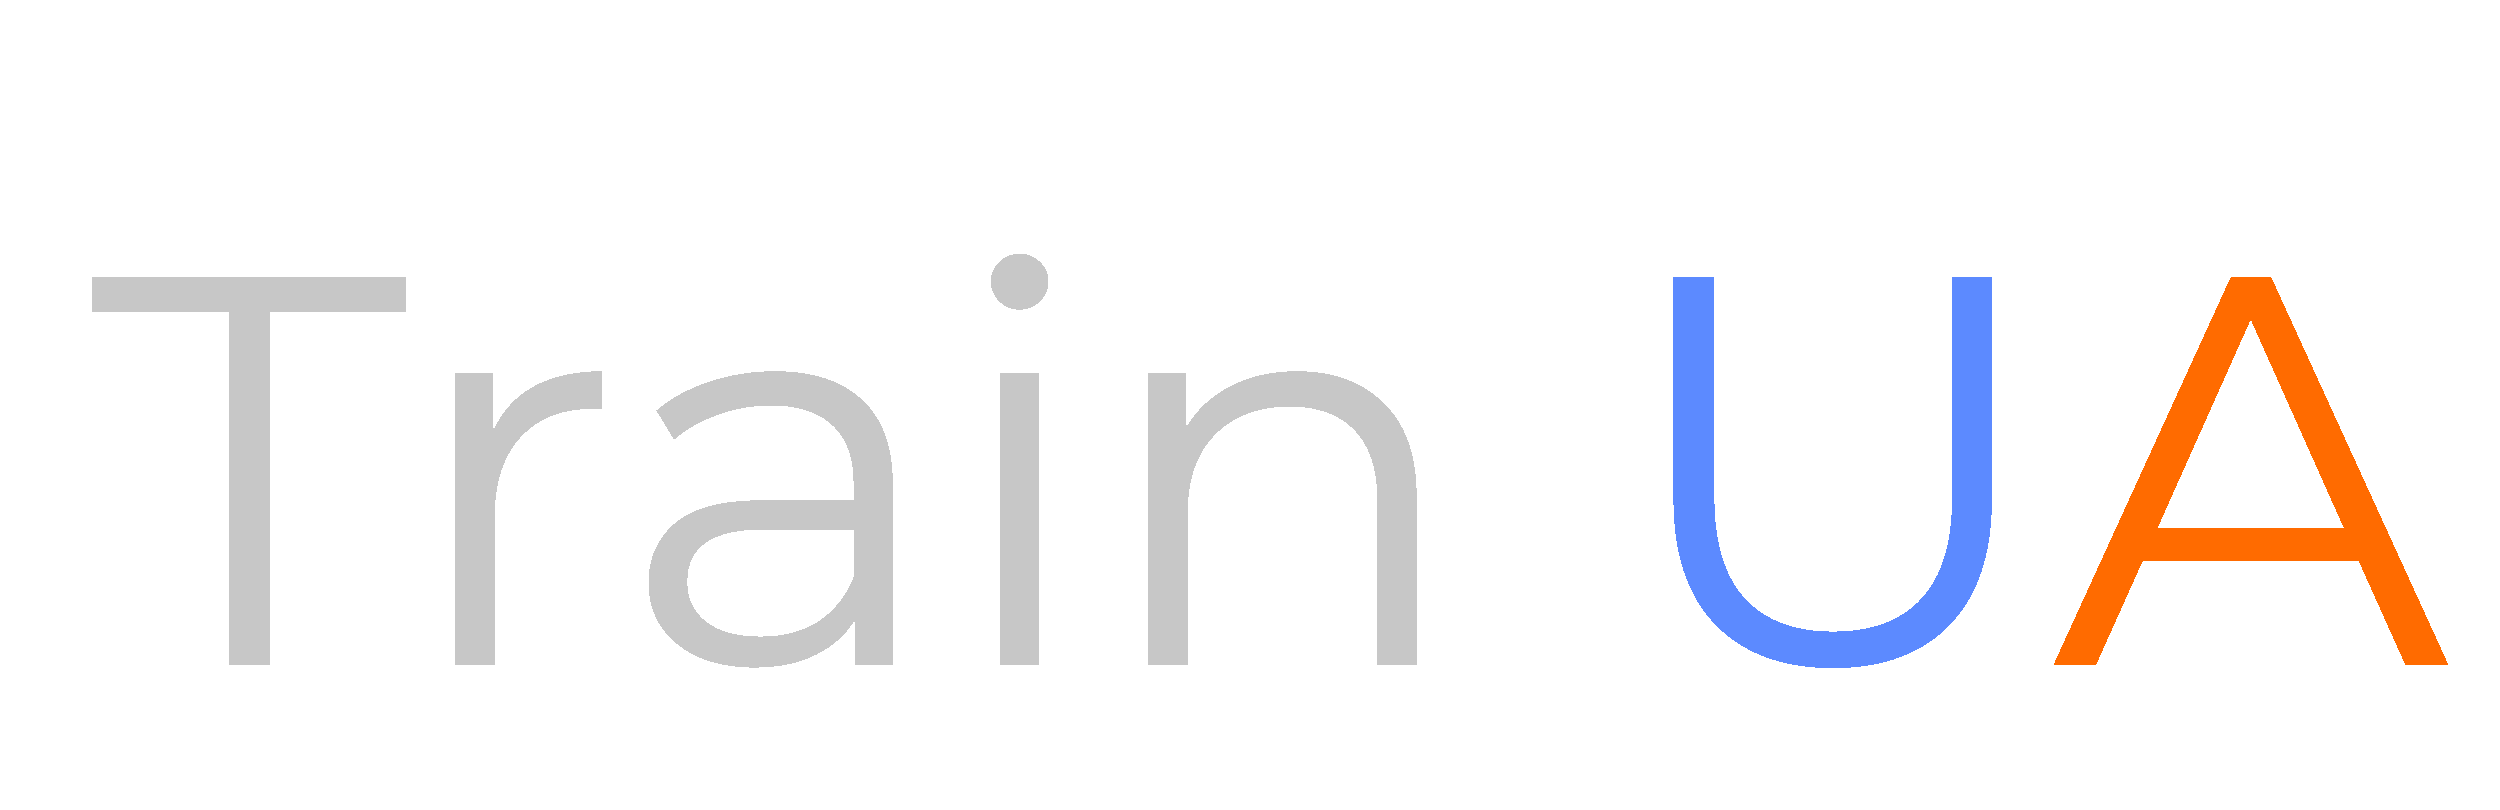 <svg width="361" height="117" viewBox="0 0 361 117" fill="none" xmlns="http://www.w3.org/2000/svg">
<g style="mix-blend-mode:difference" filter="url(#filter0_di_3_41)">
<path d="M30 37.12H10.32V32H55.6V37.12H35.92V88H30V37.12ZM68.204 54.16C69.537 51.333 71.51 49.2 74.124 47.76C76.79 46.32 80.07 45.6 83.964 45.6V51.12L82.604 51.04C78.177 51.04 74.71 52.4 72.204 55.12C69.697 57.84 68.444 61.653 68.444 66.56V88H62.764V45.92H68.204V54.16ZM108.89 45.6C114.383 45.6 118.597 46.987 121.53 49.76C124.463 52.48 125.93 56.533 125.93 61.92V88H120.49V81.44C119.21 83.627 117.317 85.333 114.81 86.56C112.357 87.787 109.423 88.4 106.01 88.4C101.317 88.4 97.583 87.28 94.81 85.04C92.037 82.8 90.65 79.84 90.65 76.16C90.65 72.587 91.93 69.707 94.49 67.52C97.103 65.333 101.237 64.24 106.89 64.24H120.25V61.68C120.25 58.053 119.237 55.307 117.21 53.44C115.183 51.52 112.223 50.56 108.33 50.56C105.663 50.56 103.103 51.013 100.65 51.92C98.197 52.773 96.09 53.973 94.33 55.52L91.77 51.28C93.903 49.467 96.463 48.08 99.45 47.12C102.437 46.107 105.583 45.6 108.89 45.6ZM106.89 83.92C110.09 83.92 112.837 83.2 115.13 81.76C117.423 80.267 119.13 78.133 120.25 75.36V68.48H107.05C99.85 68.48 96.25 70.987 96.25 76C96.25 78.453 97.183 80.4 99.05 81.84C100.917 83.227 103.53 83.92 106.89 83.92ZM141.358 45.92H147.038V88H141.358V45.92ZM144.238 36.72C143.064 36.72 142.078 36.32 141.278 35.52C140.478 34.72 140.078 33.76 140.078 32.64C140.078 31.573 140.478 30.64 141.278 29.84C142.078 29.04 143.064 28.64 144.238 28.64C145.411 28.64 146.398 29.04 147.198 29.84C147.998 30.587 148.398 31.493 148.398 32.56C148.398 33.733 147.998 34.72 147.198 35.52C146.398 36.32 145.411 36.72 144.238 36.72ZM184.282 45.6C189.562 45.6 193.749 47.147 196.842 50.24C199.989 53.28 201.562 57.733 201.562 63.6V88H195.882V64.16C195.882 59.787 194.789 56.453 192.602 54.16C190.415 51.867 187.295 50.72 183.242 50.72C178.709 50.72 175.109 52.08 172.442 54.8C169.829 57.467 168.522 61.173 168.522 65.92V88H162.842V45.92H168.282V53.68C169.829 51.12 171.962 49.147 174.682 47.76C177.455 46.32 180.655 45.6 184.282 45.6Z" fill="#B9B9B9" fill-opacity="0.8" shape-rendering="crispEdges"/>
<path d="M261.68 88.48C254.427 88.48 248.773 86.4 244.72 82.24C240.667 78.08 238.64 72.027 238.64 64.08V32H244.56V63.84C244.56 70.347 246.027 75.2 248.96 78.4C251.893 81.6 256.133 83.2 261.68 83.2C267.28 83.2 271.547 81.6 274.48 78.4C277.413 75.2 278.88 70.347 278.88 63.84V32H284.64V64.08C284.64 72.027 282.613 78.08 278.56 82.24C274.56 86.4 268.933 88.48 261.68 88.48Z" fill="#0047FF" fill-opacity="0.8" shape-rendering="crispEdges"/>
<path d="M261.68 88.48C254.427 88.48 248.773 86.4 244.72 82.24C240.667 78.08 238.64 72.027 238.64 64.08V32H244.56V63.84C244.56 70.347 246.027 75.2 248.96 78.4C251.893 81.6 256.133 83.2 261.68 83.2C267.28 83.2 271.547 81.6 274.48 78.4C277.413 75.2 278.88 70.347 278.88 63.84V32H284.64V64.08C284.64 72.027 282.613 78.08 278.56 82.24C274.56 86.4 268.933 88.48 261.68 88.48Z" fill="white" fill-opacity="0.2" shape-rendering="crispEdges"/>
<path d="M337.599 73.04H306.399L299.679 88H293.519L319.119 32H324.959L350.559 88H344.319L337.599 73.04ZM335.439 68.24L321.999 38.16L308.559 68.24H335.439Z" fill="#FF6B00" shape-rendering="crispEdges"/>
</g>
<defs>
<filter id="filter0_di_3_41" x="6.32" y="28.64" width="348.239" height="67.84" filterUnits="userSpaceOnUse" color-interpolation-filters="sRGB">
<feFlood flood-opacity="0" result="BackgroundImageFix"/>
<feColorMatrix in="SourceAlpha" type="matrix" values="0 0 0 0 0 0 0 0 0 0 0 0 0 0 0 0 0 0 127 0" result="hardAlpha"/>
<feOffset dy="4"/>
<feGaussianBlur stdDeviation="2"/>
<feComposite in2="hardAlpha" operator="out"/>
<feColorMatrix type="matrix" values="0 0 0 0 0 0 0 0 0 0 0 0 0 0 0 0 0 0 0.25 0"/>
<feBlend mode="normal" in2="BackgroundImageFix" result="effect1_dropShadow_3_41"/>
<feBlend mode="normal" in="SourceGraphic" in2="effect1_dropShadow_3_41" result="shape"/>
<feColorMatrix in="SourceAlpha" type="matrix" values="0 0 0 0 0 0 0 0 0 0 0 0 0 0 0 0 0 0 127 0" result="hardAlpha"/>
<feOffset dx="3" dy="4"/>
<feGaussianBlur stdDeviation="2"/>
<feComposite in2="hardAlpha" operator="arithmetic" k2="-1" k3="1"/>
<feColorMatrix type="matrix" values="0 0 0 0 0 0 0 0 0 0 0 0 0 0 0 0 0 0 0.5 0"/>
<feBlend mode="normal" in2="shape" result="effect2_innerShadow_3_41"/>
</filter>
</defs>
</svg>

